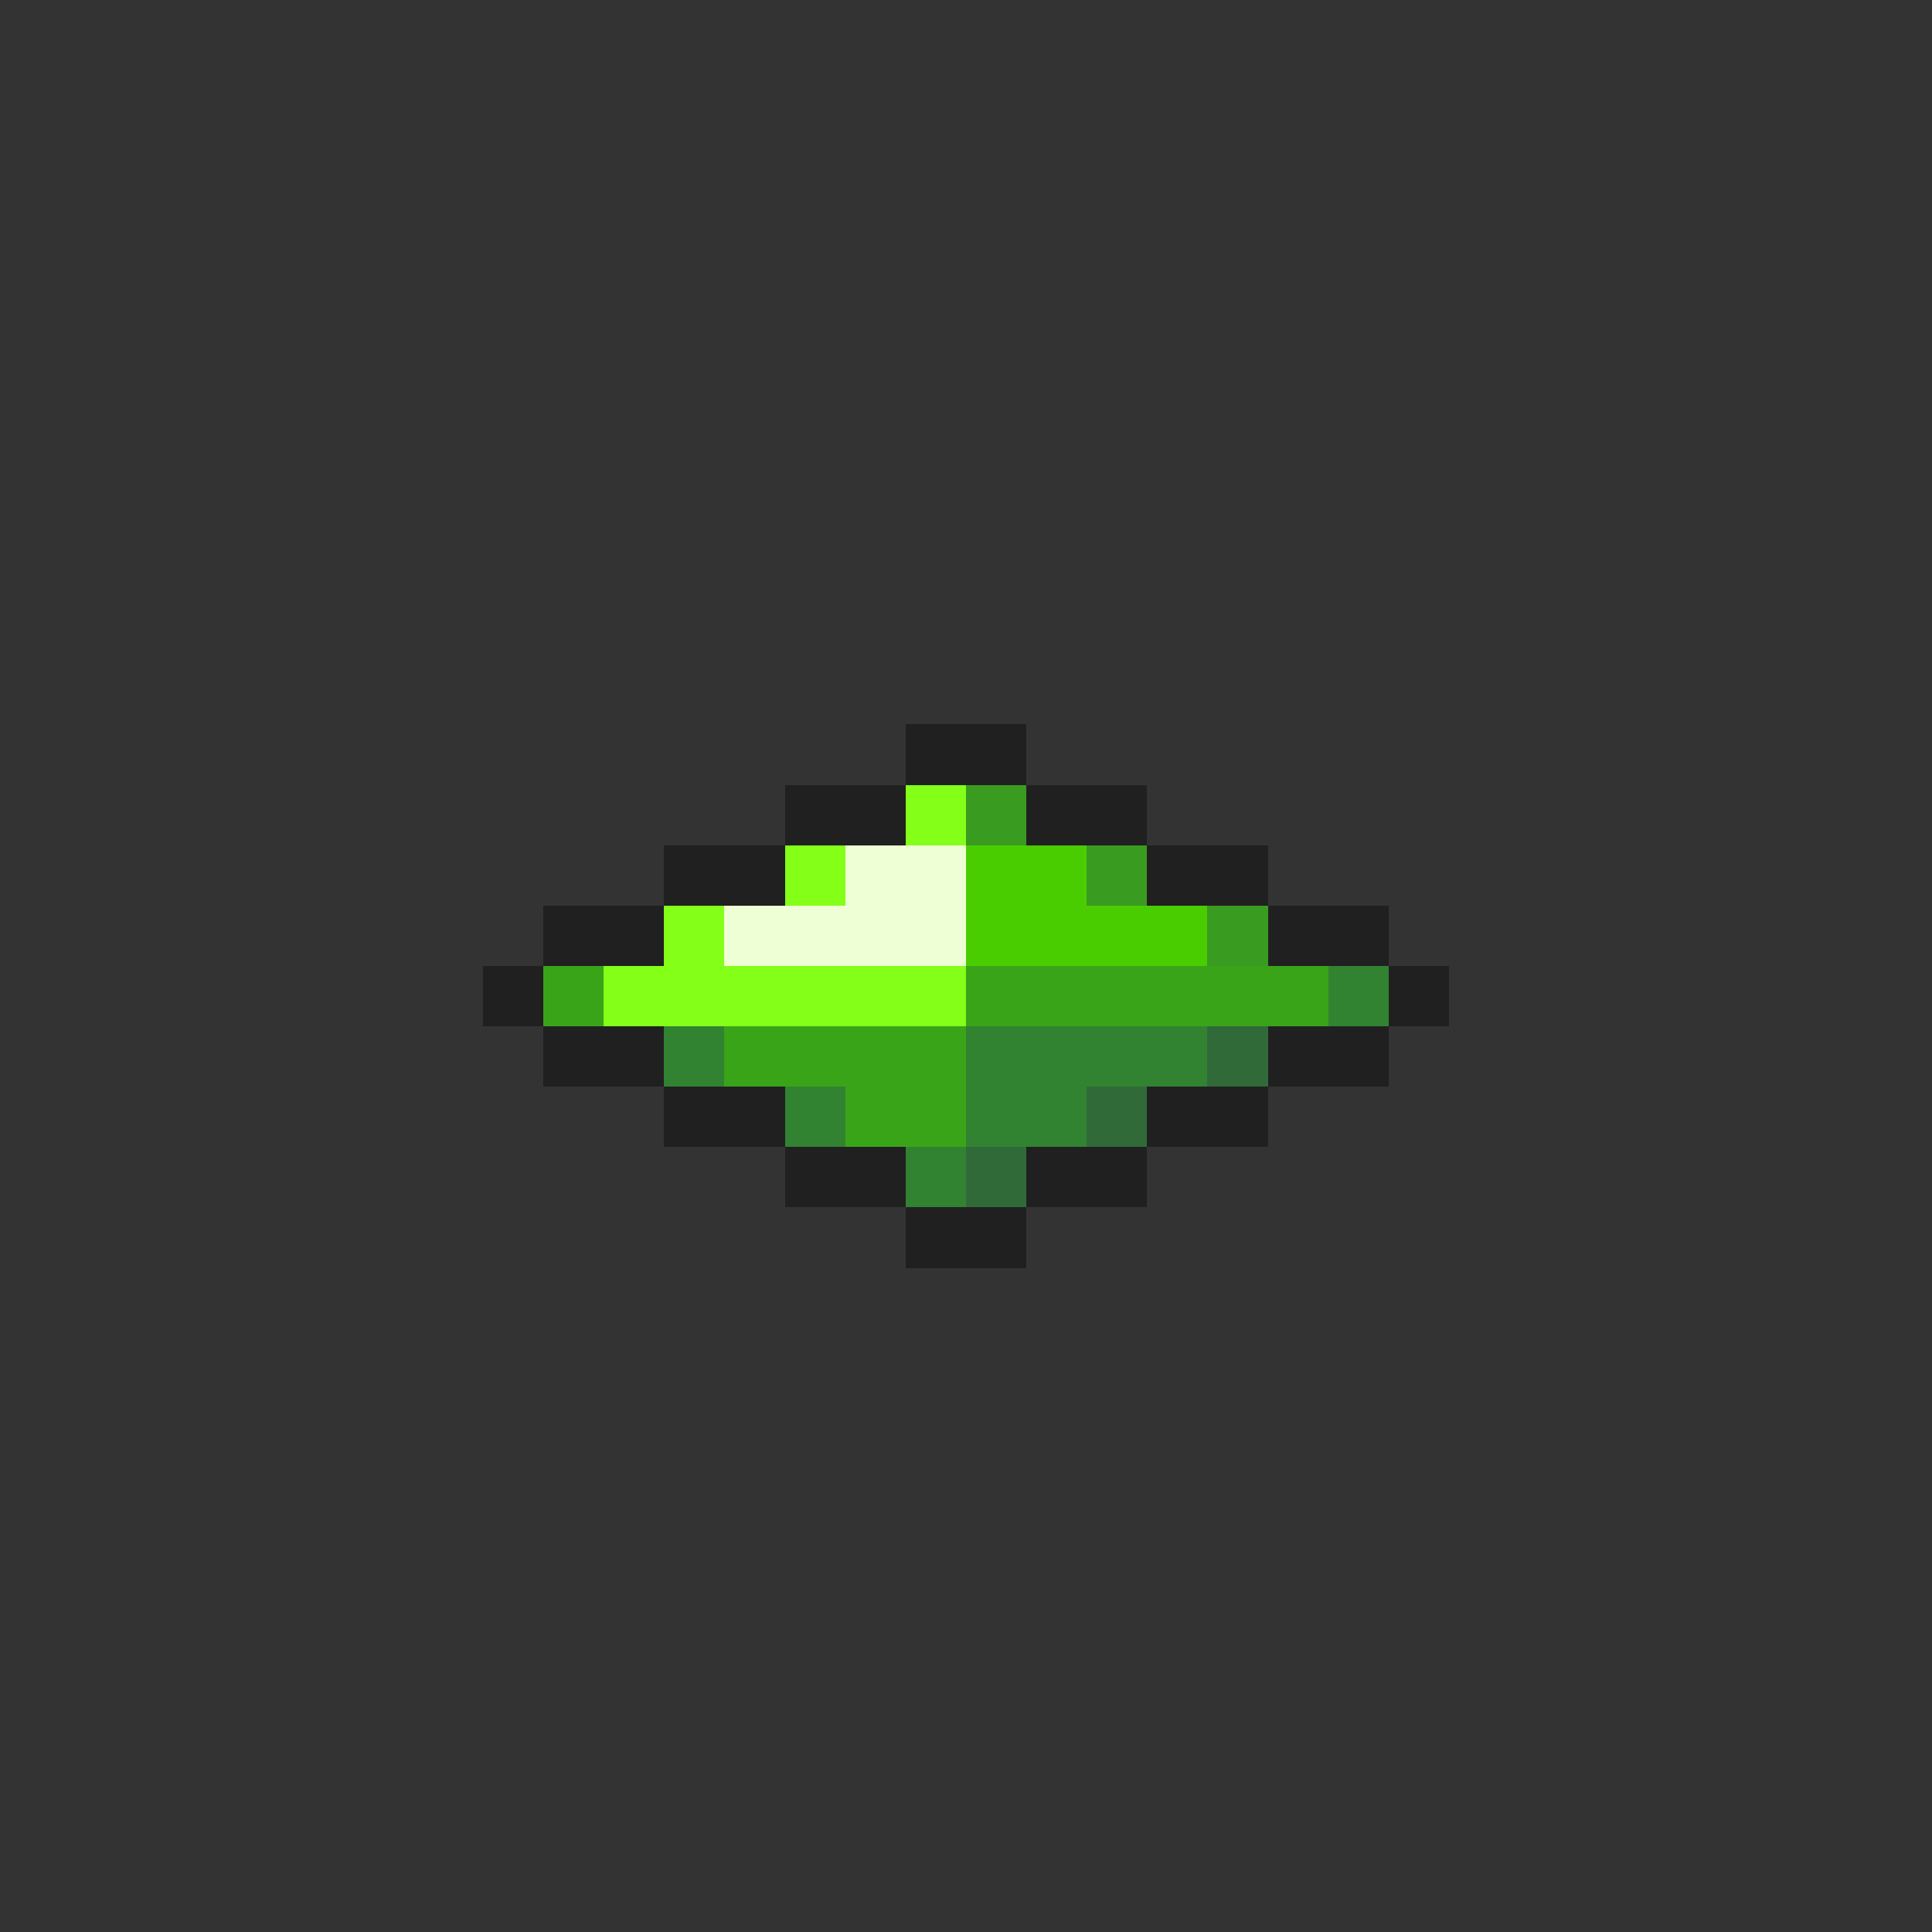 <svg xmlns="http://www.w3.org/2000/svg" viewBox="0 -0.5 32 32" shape-rendering="crispEdges">
<rect x="0" y="-0.5" width="32" height="32" fill="#333333" stroke="none"/>
<path stroke="#202020" d="M15 12h2M13 13h2M17 13h2M11 14h2M19 14h2M9 15h2M21 15h2M8 16h1M23 16h1M9 17h2M21 17h2M11 18h2M19 18h2M13 19h2M17 19h2M15 20h2" />
<path stroke="#83ff18" d="M15 13h1M13 14h1M11 15h1M10 16h6" />
<path stroke="#399c20" d="M16 13h1M18 14h1M20 15h1" />
<path stroke="#eeffd5" d="M14 14h2M12 15h4" />
<path stroke="#4acd00" d="M16 14h2M16 15h4" />
<path stroke="#39a418" d="M9 16h1M16 16h6M12 17h4M14 18h2" />
<path stroke="#318331" d="M22 16h1M11 17h1M16 17h4M13 18h1M16 18h2M15 19h1" />
<path stroke="#316a39" d="M20 17h1M18 18h1M16 19h1" />
</svg>